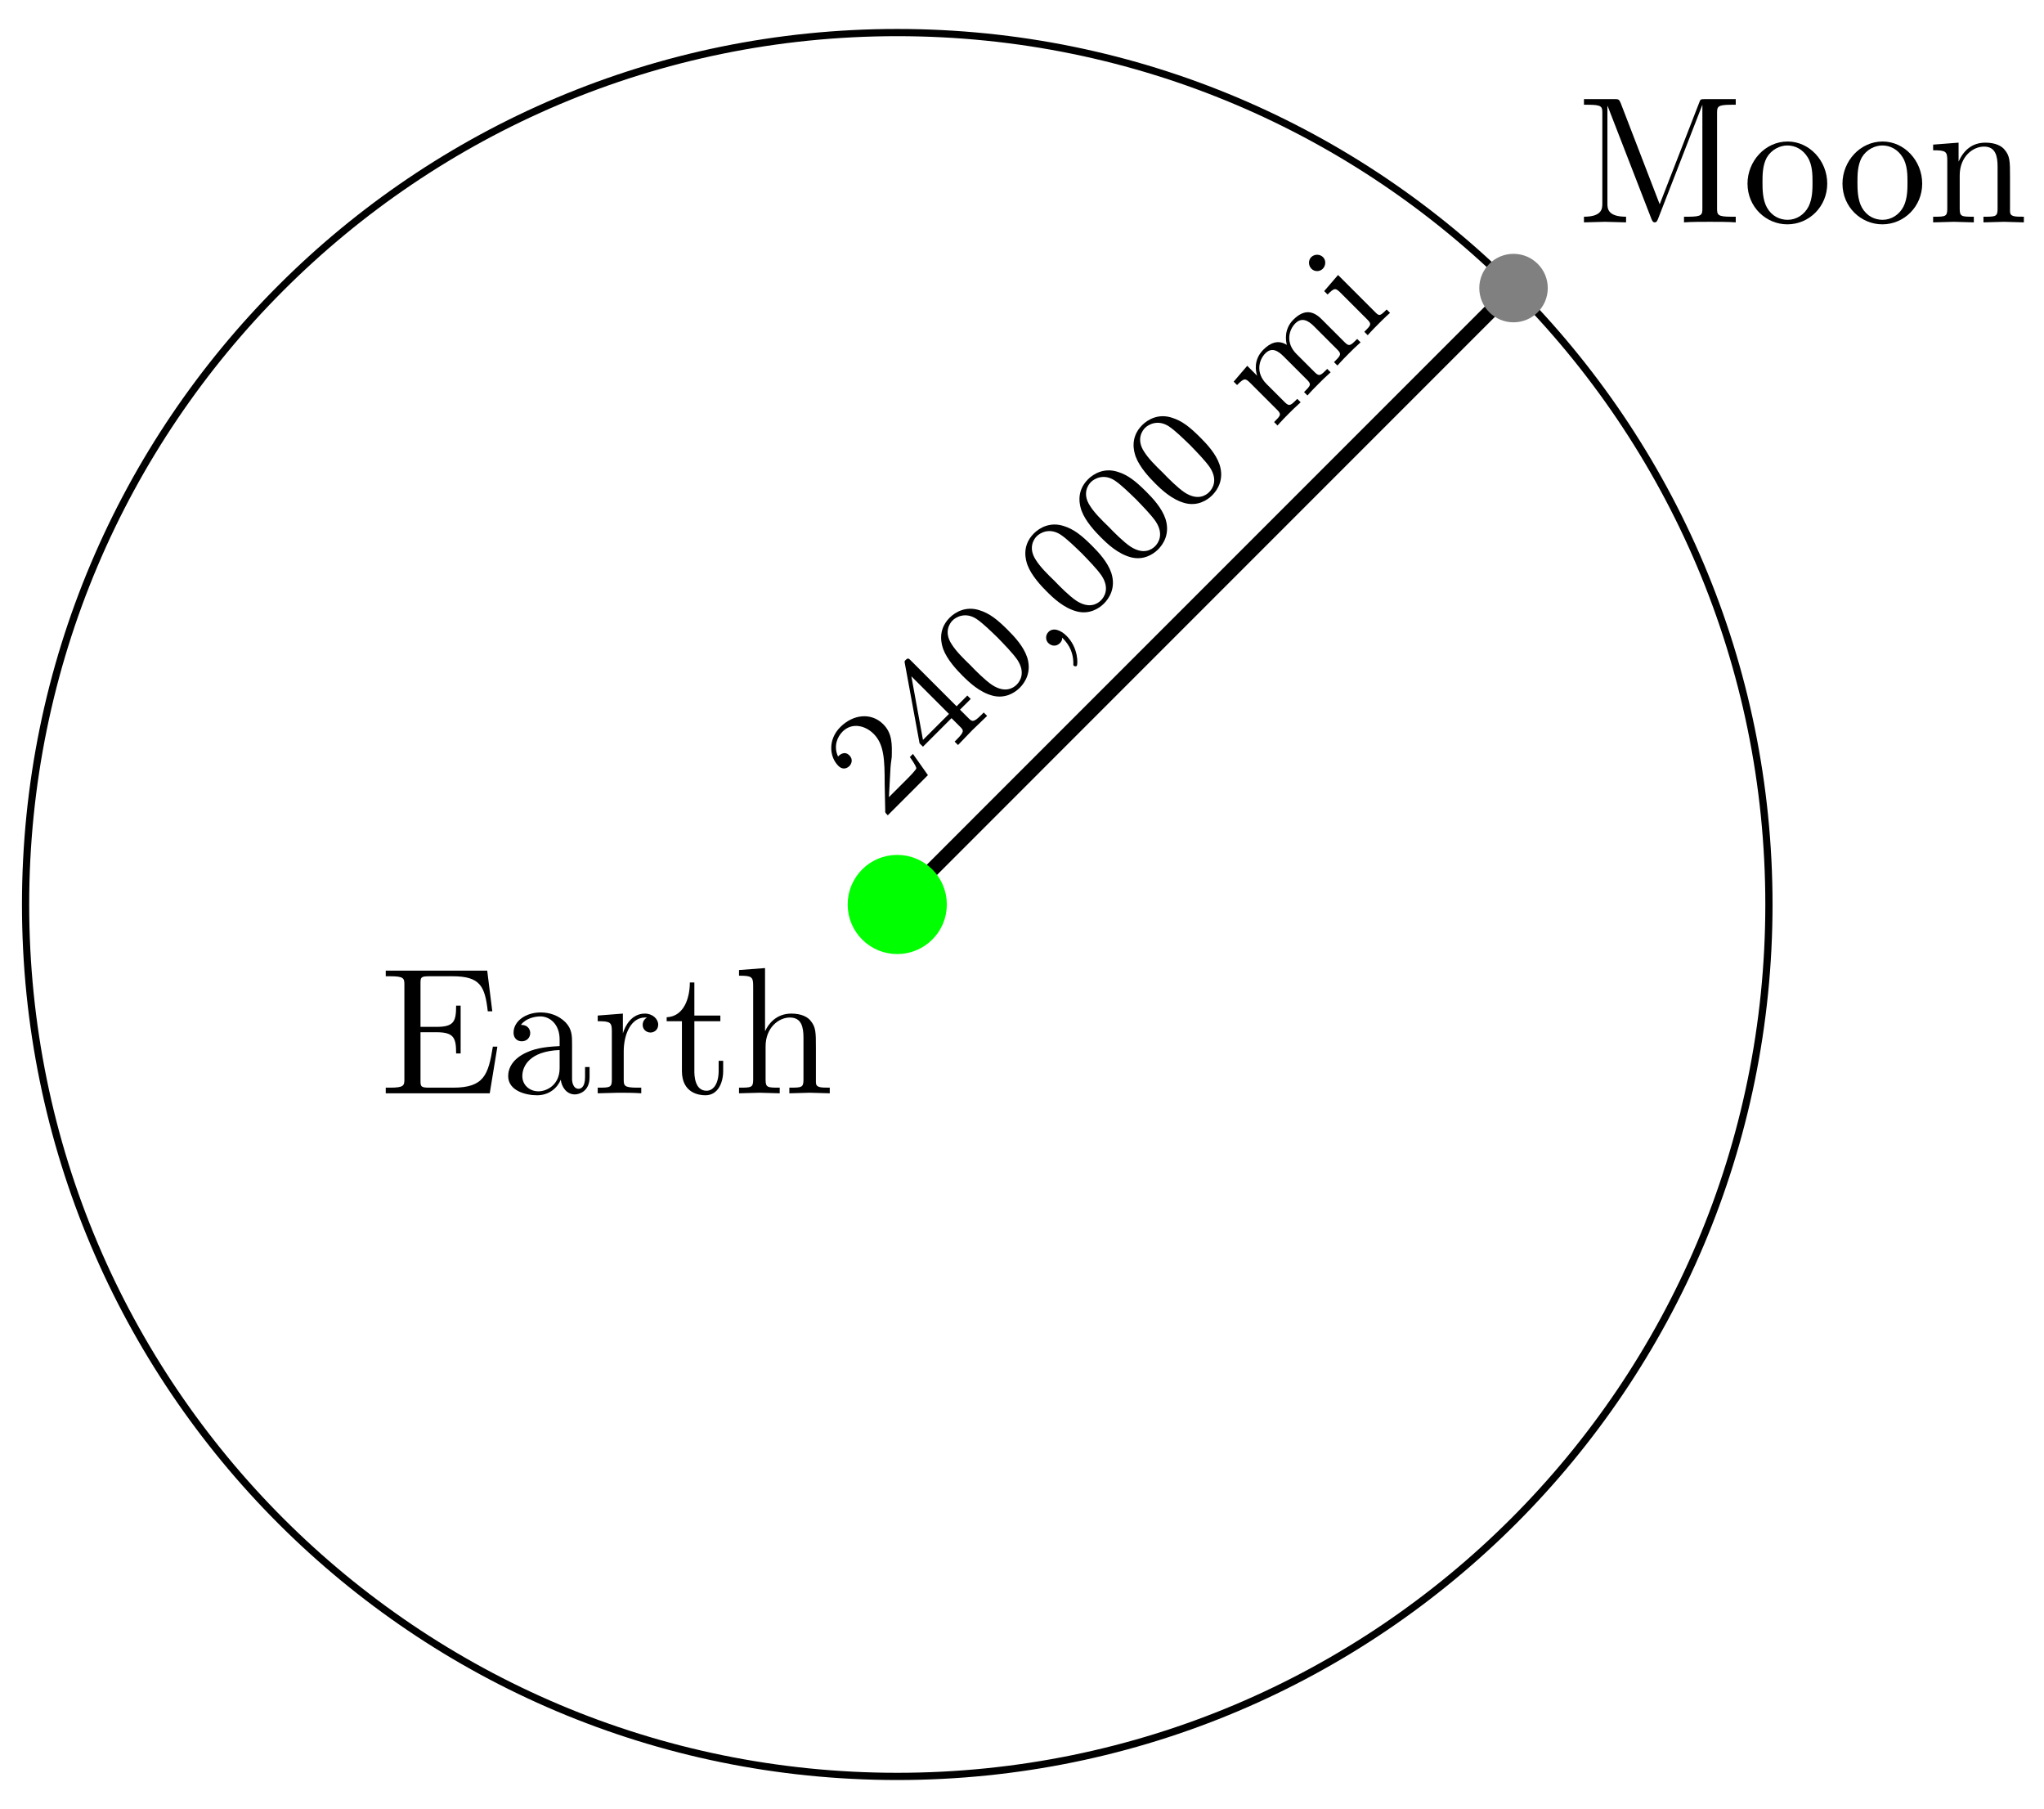 <?xml version="1.0" encoding="UTF-8"?>
<svg xmlns="http://www.w3.org/2000/svg" xmlns:xlink="http://www.w3.org/1999/xlink" width="113pt" height="100pt" viewBox="0 0 113 100" version="1.1">
<defs>
<g>
<symbol overflow="visible" id="glyph0-0">
<path style="stroke:none;" d=""/>
</symbol>
<symbol overflow="visible" id="glyph0-1">
<path style="stroke:none;" d="M 1.688 -3.688 L 1.516 -3.516 C 1.609 -3.391 1.828 -3.078 1.875 -2.906 C 1.891 -2.828 1.453 -2.391 1.359 -2.297 L 0.359 -1.297 L 0.438 -2.75 C 0.438 -2.906 0.484 -3.328 0.516 -3.516 C 0.531 -4.188 0.562 -4.812 0.047 -5.328 C -0.625 -6 -1.625 -5.875 -2.328 -5.172 C -3.016 -4.484 -2.938 -3.531 -2.438 -3.031 C -2.156 -2.75 -1.906 -2.938 -1.828 -3.016 C -1.703 -3.141 -1.609 -3.391 -1.828 -3.609 C -2.109 -3.891 -2.391 -3.609 -2.453 -3.547 C -2.719 -4.125 -2.484 -4.641 -2.203 -4.922 C -1.688 -5.438 -0.953 -5.266 -0.484 -4.797 C 0.094 -4.219 0.125 -3.375 0.125 -2.031 L 0.156 -0.562 C 0.141 -0.453 0.156 -0.438 0.297 -0.297 L 2.516 -2.516 Z M 1.688 -3.688 "/>
</symbol>
<symbol overflow="visible" id="glyph0-2">
<path style="stroke:none;" d="M 1.891 -3.734 L 1.703 -3.922 L 1.109 -3.328 L -1.422 -5.859 C -1.531 -5.969 -1.578 -6.016 -1.703 -5.891 C -1.766 -5.828 -1.781 -5.812 -1.75 -5.688 L -0.938 -1.281 L -0.75 -1.094 L 0.828 -2.672 L 1.297 -2.203 C 1.5 -2 1.562 -1.938 1.109 -1.484 L 1 -1.375 L 1.188 -1.188 L 1.969 -2 L 2.797 -2.797 L 2.609 -2.984 L 2.484 -2.859 C 2.047 -2.422 1.969 -2.469 1.766 -2.672 L 1.297 -3.141 Z M 0.688 -2.906 L -0.75 -1.469 L -1.391 -4.984 Z M 0.688 -2.906 "/>
</symbol>
<symbol overflow="visible" id="glyph0-3">
<path style="stroke:none;" d="M 0.953 -4.547 C 0.359 -5.141 -0.062 -5.469 -0.609 -5.641 C -1.359 -5.891 -1.953 -5.547 -2.266 -5.234 C -2.969 -4.531 -2.703 -3.734 -2.625 -3.5 C -2.406 -2.906 -1.859 -2.328 -1.562 -2.031 C -1.188 -1.656 -0.609 -1.109 0.109 -0.922 C 0.781 -0.75 1.312 -1.062 1.609 -1.359 C 1.891 -1.641 2.281 -2.219 2.016 -3.047 C 1.812 -3.656 1.312 -4.188 0.953 -4.547 Z M 0.391 -4.125 C 0.719 -3.781 1.219 -3.281 1.484 -2.891 C 1.938 -2.188 1.625 -1.719 1.438 -1.531 C 1.25 -1.344 0.797 -1.047 0.078 -1.516 C -0.297 -1.766 -0.828 -2.297 -1.125 -2.609 C -1.516 -2.984 -1.922 -3.391 -2.156 -3.766 C -2.609 -4.453 -2.25 -4.938 -2.109 -5.078 C -1.922 -5.266 -1.406 -5.562 -0.797 -5.172 C -0.422 -4.922 0 -4.5 0.391 -4.125 Z M 0.391 -4.125 "/>
</symbol>
<symbol overflow="visible" id="glyph0-4">
<path style="stroke:none;" d="M 1.203 -1.234 C 0.891 -1.547 0.469 -1.719 0.203 -1.453 C 0.016 -1.266 0.047 -0.984 0.188 -0.844 C 0.375 -0.656 0.641 -0.641 0.828 -0.828 C 0.969 -0.969 0.969 -1.094 0.953 -1.141 C 1.141 -0.953 1.594 -0.5 1.578 0.328 C 1.578 0.359 1.562 0.375 1.594 0.406 C 1.656 0.469 1.734 0.453 1.766 0.422 C 1.828 0.359 1.875 -0.562 1.203 -1.234 Z M 1.203 -1.234 "/>
</symbol>
<symbol overflow="visible" id="glyph0-5">
<path style="stroke:none;" d="M 4.828 -4.828 L 4.641 -5.016 C 4.281 -4.656 4.203 -4.578 3.953 -4.828 L 2.672 -6.109 C 2.219 -6.562 1.719 -6.688 1.109 -6.078 C 0.594 -5.562 0.688 -4.938 0.75 -4.688 C 0.25 -5 -0.188 -4.781 -0.547 -4.422 C -1.109 -3.859 -0.969 -3.219 -0.891 -2.984 L -1.438 -3.531 L -2.188 -2.656 L -2 -2.469 C -1.609 -2.859 -1.547 -2.859 -1.266 -2.578 L 0.219 -1.094 C 0.469 -0.844 0.406 -0.781 0.047 -0.422 L 0.234 -0.234 C 0.453 -0.484 0.703 -0.734 0.859 -0.891 C 1.016 -1.047 1.25 -1.281 1.516 -1.516 L 1.328 -1.703 C 0.969 -1.344 0.891 -1.266 0.641 -1.516 L -0.375 -2.531 C -0.984 -3.141 -0.797 -3.859 -0.438 -4.219 C -0.078 -4.578 0.266 -4.359 0.578 -4.047 L 1.875 -2.75 C 2.125 -2.5 2.062 -2.438 1.703 -2.078 L 1.891 -1.891 C 2.109 -2.141 2.359 -2.391 2.516 -2.547 C 2.688 -2.719 2.906 -2.938 3.172 -3.172 L 2.984 -3.359 C 2.625 -3 2.547 -2.922 2.297 -3.172 L 1.281 -4.188 C 0.672 -4.797 0.859 -5.516 1.219 -5.875 C 1.578 -6.234 1.938 -6.031 2.25 -5.719 L 3.547 -4.422 C 3.797 -4.172 3.719 -4.094 3.359 -3.734 L 3.547 -3.547 C 3.781 -3.812 4.016 -4.047 4.172 -4.203 C 4.344 -4.375 4.562 -4.594 4.828 -4.828 Z M 4.828 -4.828 "/>
</symbol>
<symbol overflow="visible" id="glyph0-6">
<path style="stroke:none;" d="M 1.469 -1.469 L 1.281 -1.656 C 0.906 -1.281 0.875 -1.281 0.641 -1.516 L -1.406 -3.562 L -2.172 -2.672 L -1.984 -2.484 C -1.609 -2.859 -1.547 -2.859 -1.266 -2.578 L 0.219 -1.094 C 0.469 -0.844 0.406 -0.781 0.047 -0.422 L 0.234 -0.234 C 0.438 -0.469 0.75 -0.781 0.844 -0.875 C 0.906 -0.938 1.25 -1.281 1.469 -1.469 Z M -2.234 -4.547 C -2.422 -4.734 -2.719 -4.719 -2.891 -4.547 C -3.047 -4.391 -3.062 -4.094 -2.875 -3.906 C -2.703 -3.734 -2.422 -3.734 -2.25 -3.906 C -2.078 -4.078 -2.062 -4.375 -2.234 -4.547 Z M -2.234 -4.547 "/>
</symbol>
<symbol overflow="visible" id="glyph1-0">
<path style="stroke:none;" d=""/>
</symbol>
<symbol overflow="visible" id="glyph1-1">
<path style="stroke:none;" d="M 8.766 0 L 8.766 -0.312 L 8.516 -0.312 C 7.75 -0.312 7.734 -0.422 7.734 -0.781 L 7.734 -6.031 C 7.734 -6.391 7.75 -6.5 8.516 -6.5 L 8.766 -6.5 L 8.766 -6.812 L 7.078 -6.812 C 6.812 -6.812 6.812 -6.797 6.75 -6.625 L 4.562 -1 L 2.406 -6.594 C 2.312 -6.812 2.281 -6.812 2.047 -6.812 L 0.375 -6.812 L 0.375 -6.5 L 0.609 -6.5 C 1.375 -6.5 1.391 -6.391 1.391 -6.031 L 1.391 -1.047 C 1.391 -0.781 1.391 -0.312 0.375 -0.312 L 0.375 0 L 1.531 -0.031 L 2.703 0 L 2.703 -0.312 C 1.672 -0.312 1.672 -0.781 1.672 -1.047 L 1.672 -6.422 L 1.688 -6.422 L 4.094 -0.219 C 4.141 -0.094 4.188 0 4.281 0 C 4.391 0 4.422 -0.078 4.469 -0.188 L 6.922 -6.5 L 6.922 -0.781 C 6.922 -0.422 6.906 -0.312 6.141 -0.312 L 5.906 -0.312 L 5.906 0 C 6.266 -0.031 6.953 -0.031 7.344 -0.031 C 7.719 -0.031 8.391 -0.031 8.766 0 Z M 8.766 0 "/>
</symbol>
<symbol overflow="visible" id="glyph1-2">
<path style="stroke:none;" d="M 4.688 -2.141 C 4.688 -3.406 3.703 -4.469 2.5 -4.469 C 1.25 -4.469 0.281 -3.375 0.281 -2.141 C 0.281 -0.844 1.312 0.109 2.484 0.109 C 3.688 0.109 4.688 -0.875 4.688 -2.141 Z M 3.875 -2.219 C 3.875 -1.859 3.875 -1.312 3.656 -0.875 C 3.422 -0.422 2.984 -0.141 2.5 -0.141 C 2.062 -0.141 1.625 -0.344 1.359 -0.812 C 1.109 -1.25 1.109 -1.859 1.109 -2.219 C 1.109 -2.609 1.109 -3.141 1.344 -3.578 C 1.609 -4.031 2.078 -4.25 2.484 -4.25 C 2.922 -4.25 3.344 -4.031 3.609 -3.594 C 3.875 -3.172 3.875 -2.594 3.875 -2.219 Z M 3.875 -2.219 "/>
</symbol>
<symbol overflow="visible" id="glyph1-3">
<path style="stroke:none;" d="M 5.328 0 L 5.328 -0.312 C 4.812 -0.312 4.562 -0.312 4.562 -0.609 L 4.562 -2.516 C 4.562 -3.375 4.562 -3.672 4.25 -4.031 C 4.109 -4.203 3.781 -4.406 3.203 -4.406 C 2.469 -4.406 2 -3.984 1.719 -3.359 L 1.719 -4.406 L 0.312 -4.297 L 0.312 -3.984 C 1.016 -3.984 1.094 -3.922 1.094 -3.422 L 1.094 -0.75 C 1.094 -0.312 0.984 -0.312 0.312 -0.312 L 0.312 0 L 1.453 -0.031 L 2.562 0 L 2.562 -0.312 C 1.891 -0.312 1.781 -0.312 1.781 -0.75 L 1.781 -2.594 C 1.781 -3.625 2.5 -4.188 3.125 -4.188 C 3.766 -4.188 3.875 -3.656 3.875 -3.078 L 3.875 -0.75 C 3.875 -0.312 3.766 -0.312 3.094 -0.312 L 3.094 0 L 4.219 -0.031 Z M 5.328 0 "/>
</symbol>
<symbol overflow="visible" id="glyph1-4">
<path style="stroke:none;" d="M 6.5 -2.578 L 6.25 -2.578 C 6 -1.031 5.766 -0.312 4.062 -0.312 L 2.734 -0.312 C 2.266 -0.312 2.25 -0.375 2.25 -0.703 L 2.25 -3.375 L 3.141 -3.375 C 4.109 -3.375 4.219 -3.047 4.219 -2.203 L 4.469 -2.203 L 4.469 -4.844 L 4.219 -4.844 C 4.219 -3.984 4.109 -3.672 3.141 -3.672 L 2.25 -3.672 L 2.25 -6.078 C 2.25 -6.406 2.266 -6.469 2.734 -6.469 L 4.016 -6.469 C 5.547 -6.469 5.812 -5.922 5.969 -4.531 L 6.219 -4.531 L 5.938 -6.781 L 0.328 -6.781 L 0.328 -6.469 L 0.562 -6.469 C 1.328 -6.469 1.359 -6.359 1.359 -6 L 1.359 -0.781 C 1.359 -0.422 1.328 -0.312 0.562 -0.312 L 0.328 -0.312 L 0.328 0 L 6.078 0 Z M 6.5 -2.578 "/>
</symbol>
<symbol overflow="visible" id="glyph1-5">
<path style="stroke:none;" d="M 4.812 -0.891 L 4.812 -1.453 L 4.562 -1.453 L 4.562 -0.891 C 4.562 -0.312 4.312 -0.25 4.203 -0.25 C 3.875 -0.25 3.844 -0.703 3.844 -0.75 L 3.844 -2.734 C 3.844 -3.156 3.844 -3.547 3.484 -3.922 C 3.094 -4.312 2.594 -4.469 2.109 -4.469 C 1.297 -4.469 0.609 -4 0.609 -3.344 C 0.609 -3.047 0.812 -2.875 1.062 -2.875 C 1.344 -2.875 1.531 -3.078 1.531 -3.328 C 1.531 -3.453 1.469 -3.781 1.016 -3.781 C 1.281 -4.141 1.781 -4.25 2.094 -4.25 C 2.578 -4.25 3.156 -3.859 3.156 -2.969 L 3.156 -2.609 C 2.641 -2.578 1.938 -2.547 1.312 -2.25 C 0.562 -1.906 0.312 -1.391 0.312 -0.953 C 0.312 -0.141 1.281 0.109 1.906 0.109 C 2.578 0.109 3.031 -0.297 3.219 -0.75 C 3.266 -0.359 3.531 0.062 4 0.062 C 4.203 0.062 4.812 -0.078 4.812 -0.891 Z M 3.156 -1.391 C 3.156 -0.453 2.438 -0.109 1.984 -0.109 C 1.5 -0.109 1.094 -0.453 1.094 -0.953 C 1.094 -1.5 1.5 -2.328 3.156 -2.391 Z M 3.156 -1.391 "/>
</symbol>
<symbol overflow="visible" id="glyph1-6">
<path style="stroke:none;" d="M 3.625 -3.797 C 3.625 -4.109 3.312 -4.406 2.891 -4.406 C 2.156 -4.406 1.797 -3.734 1.672 -3.312 L 1.672 -4.406 L 0.281 -4.297 L 0.281 -3.984 C 0.984 -3.984 1.062 -3.922 1.062 -3.422 L 1.062 -0.75 C 1.062 -0.312 0.953 -0.312 0.281 -0.312 L 0.281 0 L 1.422 -0.031 C 1.812 -0.031 2.281 -0.031 2.688 0 L 2.688 -0.312 L 2.469 -0.312 C 1.734 -0.312 1.719 -0.422 1.719 -0.781 L 1.719 -2.312 C 1.719 -3.297 2.141 -4.188 2.891 -4.188 C 2.953 -4.188 2.984 -4.188 3 -4.172 C 2.969 -4.172 2.766 -4.047 2.766 -3.781 C 2.766 -3.516 2.984 -3.359 3.203 -3.359 C 3.375 -3.359 3.625 -3.484 3.625 -3.797 Z M 3.625 -3.797 "/>
</symbol>
<symbol overflow="visible" id="glyph1-7">
<path style="stroke:none;" d="M 3.312 -1.234 L 3.312 -1.797 L 3.062 -1.797 L 3.062 -1.25 C 3.062 -0.516 2.766 -0.141 2.391 -0.141 C 1.719 -0.141 1.719 -1.047 1.719 -1.219 L 1.719 -3.984 L 3.156 -3.984 L 3.156 -4.297 L 1.719 -4.297 L 1.719 -6.125 L 1.469 -6.125 C 1.469 -5.312 1.172 -4.25 0.188 -4.203 L 0.188 -3.984 L 1.031 -3.984 L 1.031 -1.234 C 1.031 -0.016 1.969 0.109 2.328 0.109 C 3.031 0.109 3.312 -0.594 3.312 -1.234 Z M 3.312 -1.234 "/>
</symbol>
<symbol overflow="visible" id="glyph1-8">
<path style="stroke:none;" d="M 5.328 0 L 5.328 -0.312 C 4.812 -0.312 4.562 -0.312 4.562 -0.609 L 4.562 -2.516 C 4.562 -3.375 4.562 -3.672 4.25 -4.031 C 4.109 -4.203 3.781 -4.406 3.203 -4.406 C 2.359 -4.406 1.922 -3.812 1.766 -3.453 L 1.75 -3.453 L 1.75 -6.922 L 0.312 -6.812 L 0.312 -6.5 C 1.016 -6.5 1.094 -6.438 1.094 -5.938 L 1.094 -0.75 C 1.094 -0.312 0.984 -0.312 0.312 -0.312 L 0.312 0 L 1.453 -0.031 L 2.562 0 L 2.562 -0.312 C 1.891 -0.312 1.781 -0.312 1.781 -0.75 L 1.781 -2.594 C 1.781 -3.625 2.5 -4.188 3.125 -4.188 C 3.766 -4.188 3.875 -3.656 3.875 -3.078 L 3.875 -0.75 C 3.875 -0.312 3.766 -0.312 3.094 -0.312 L 3.094 0 L 4.219 -0.031 Z M 5.328 0 "/>
</symbol>
</g>
</defs>
<g id="surface1">
<path style="fill:none;stroke-width:0.399;stroke-linecap:butt;stroke-linejoin:miter;stroke:rgb(0%,0%,0%);stroke-opacity:1;stroke-miterlimit:10;" d="M 48.19 -0.001 C 48.19 26.614 26.616 48.191 -0.001 48.191 C -26.615 48.191 -48.189 26.614 -48.189 -0.001 C -48.189 -26.617 -26.615 -48.19 -0.001 -48.19 C 26.616 -48.19 48.19 -26.617 48.19 -0.001 Z M 48.19 -0.001 " transform="matrix(1,0,0,-1,49.603,49.991)"/>
<path style="fill:none;stroke-width:0.797;stroke-linecap:butt;stroke-linejoin:miter;stroke:rgb(0%,0%,0%);stroke-opacity:1;stroke-miterlimit:10;" d="M 34.069 34.071 L -0.001 -0.001 " transform="matrix(1,0,0,-1,49.603,49.991)"/>
<g style="fill:rgb(0%,0%,0%);fill-opacity:1;">
  <use xlink:href="#glyph0-1" x="48.783" y="45.357"/>
  <use xlink:href="#glyph0-2" x="51.775" y="42.364"/>
  <use xlink:href="#glyph0-3" x="54.768" y="39.372"/>
  <use xlink:href="#glyph0-4" x="57.761" y="36.379"/>
  <use xlink:href="#glyph0-3" x="59.423" y="34.716"/>
  <use xlink:href="#glyph0-3" x="62.416" y="31.724"/>
  <use xlink:href="#glyph0-3" x="65.408" y="28.731"/>
</g>
<g style="fill:rgb(0%,0%,0%);fill-opacity:1;">
  <use xlink:href="#glyph0-5" x="70.39" y="23.749"/>
  <use xlink:href="#glyph0-6" x="75.378" y="18.761"/>
</g>
<path style="fill-rule:nonzero;fill:rgb(50%,50%,50%);fill-opacity:1;stroke-width:0.399;stroke-linecap:butt;stroke-linejoin:miter;stroke:rgb(50%,50%,50%);stroke-opacity:1;stroke-miterlimit:10;" d="M 35.764 34.071 C 35.764 35.005 35.006 35.762 34.069 35.762 C 33.135 35.762 32.377 35.005 32.377 34.071 C 32.377 33.134 33.135 32.376 34.069 32.376 C 35.006 32.376 35.764 33.134 35.764 34.071 Z M 35.764 34.071 " transform="matrix(1,0,0,-1,49.603,49.991)"/>
<g style="fill:rgb(0%,0%,0%);fill-opacity:1;">
  <use xlink:href="#glyph1-1" x="87.192" y="12.29"/>
  <use xlink:href="#glyph1-2" x="96.328" y="12.29"/>
</g>
<g style="fill:rgb(0%,0%,0%);fill-opacity:1;">
  <use xlink:href="#glyph1-2" x="101.578" y="12.29"/>
  <use xlink:href="#glyph1-3" x="106.559" y="12.29"/>
</g>
<path style="fill-rule:nonzero;fill:rgb(0%,100%,0%);fill-opacity:1;stroke-width:0.399;stroke-linecap:butt;stroke-linejoin:miter;stroke:rgb(0%,100%,0%);stroke-opacity:1;stroke-miterlimit:10;" d="M 2.542 -0.001 C 2.542 1.405 1.405 2.542 -0.001 2.542 C -1.404 2.542 -2.541 1.405 -2.541 -0.001 C -2.541 -1.403 -1.404 -2.54 -0.001 -2.54 C 1.405 -2.54 2.542 -1.403 2.542 -0.001 Z M 2.542 -0.001 " transform="matrix(1,0,0,-1,49.603,49.991)"/>
<g style="fill:rgb(0%,0%,0%);fill-opacity:1;">
  <use xlink:href="#glyph1-4" x="20.997" y="60.426"/>
  <use xlink:href="#glyph1-5" x="27.782" y="60.426"/>
  <use xlink:href="#glyph1-6" x="32.763" y="60.426"/>
  <use xlink:href="#glyph1-7" x="36.668" y="60.426"/>
  <use xlink:href="#glyph1-8" x="40.544" y="60.426"/>
</g>
</g>
</svg>
